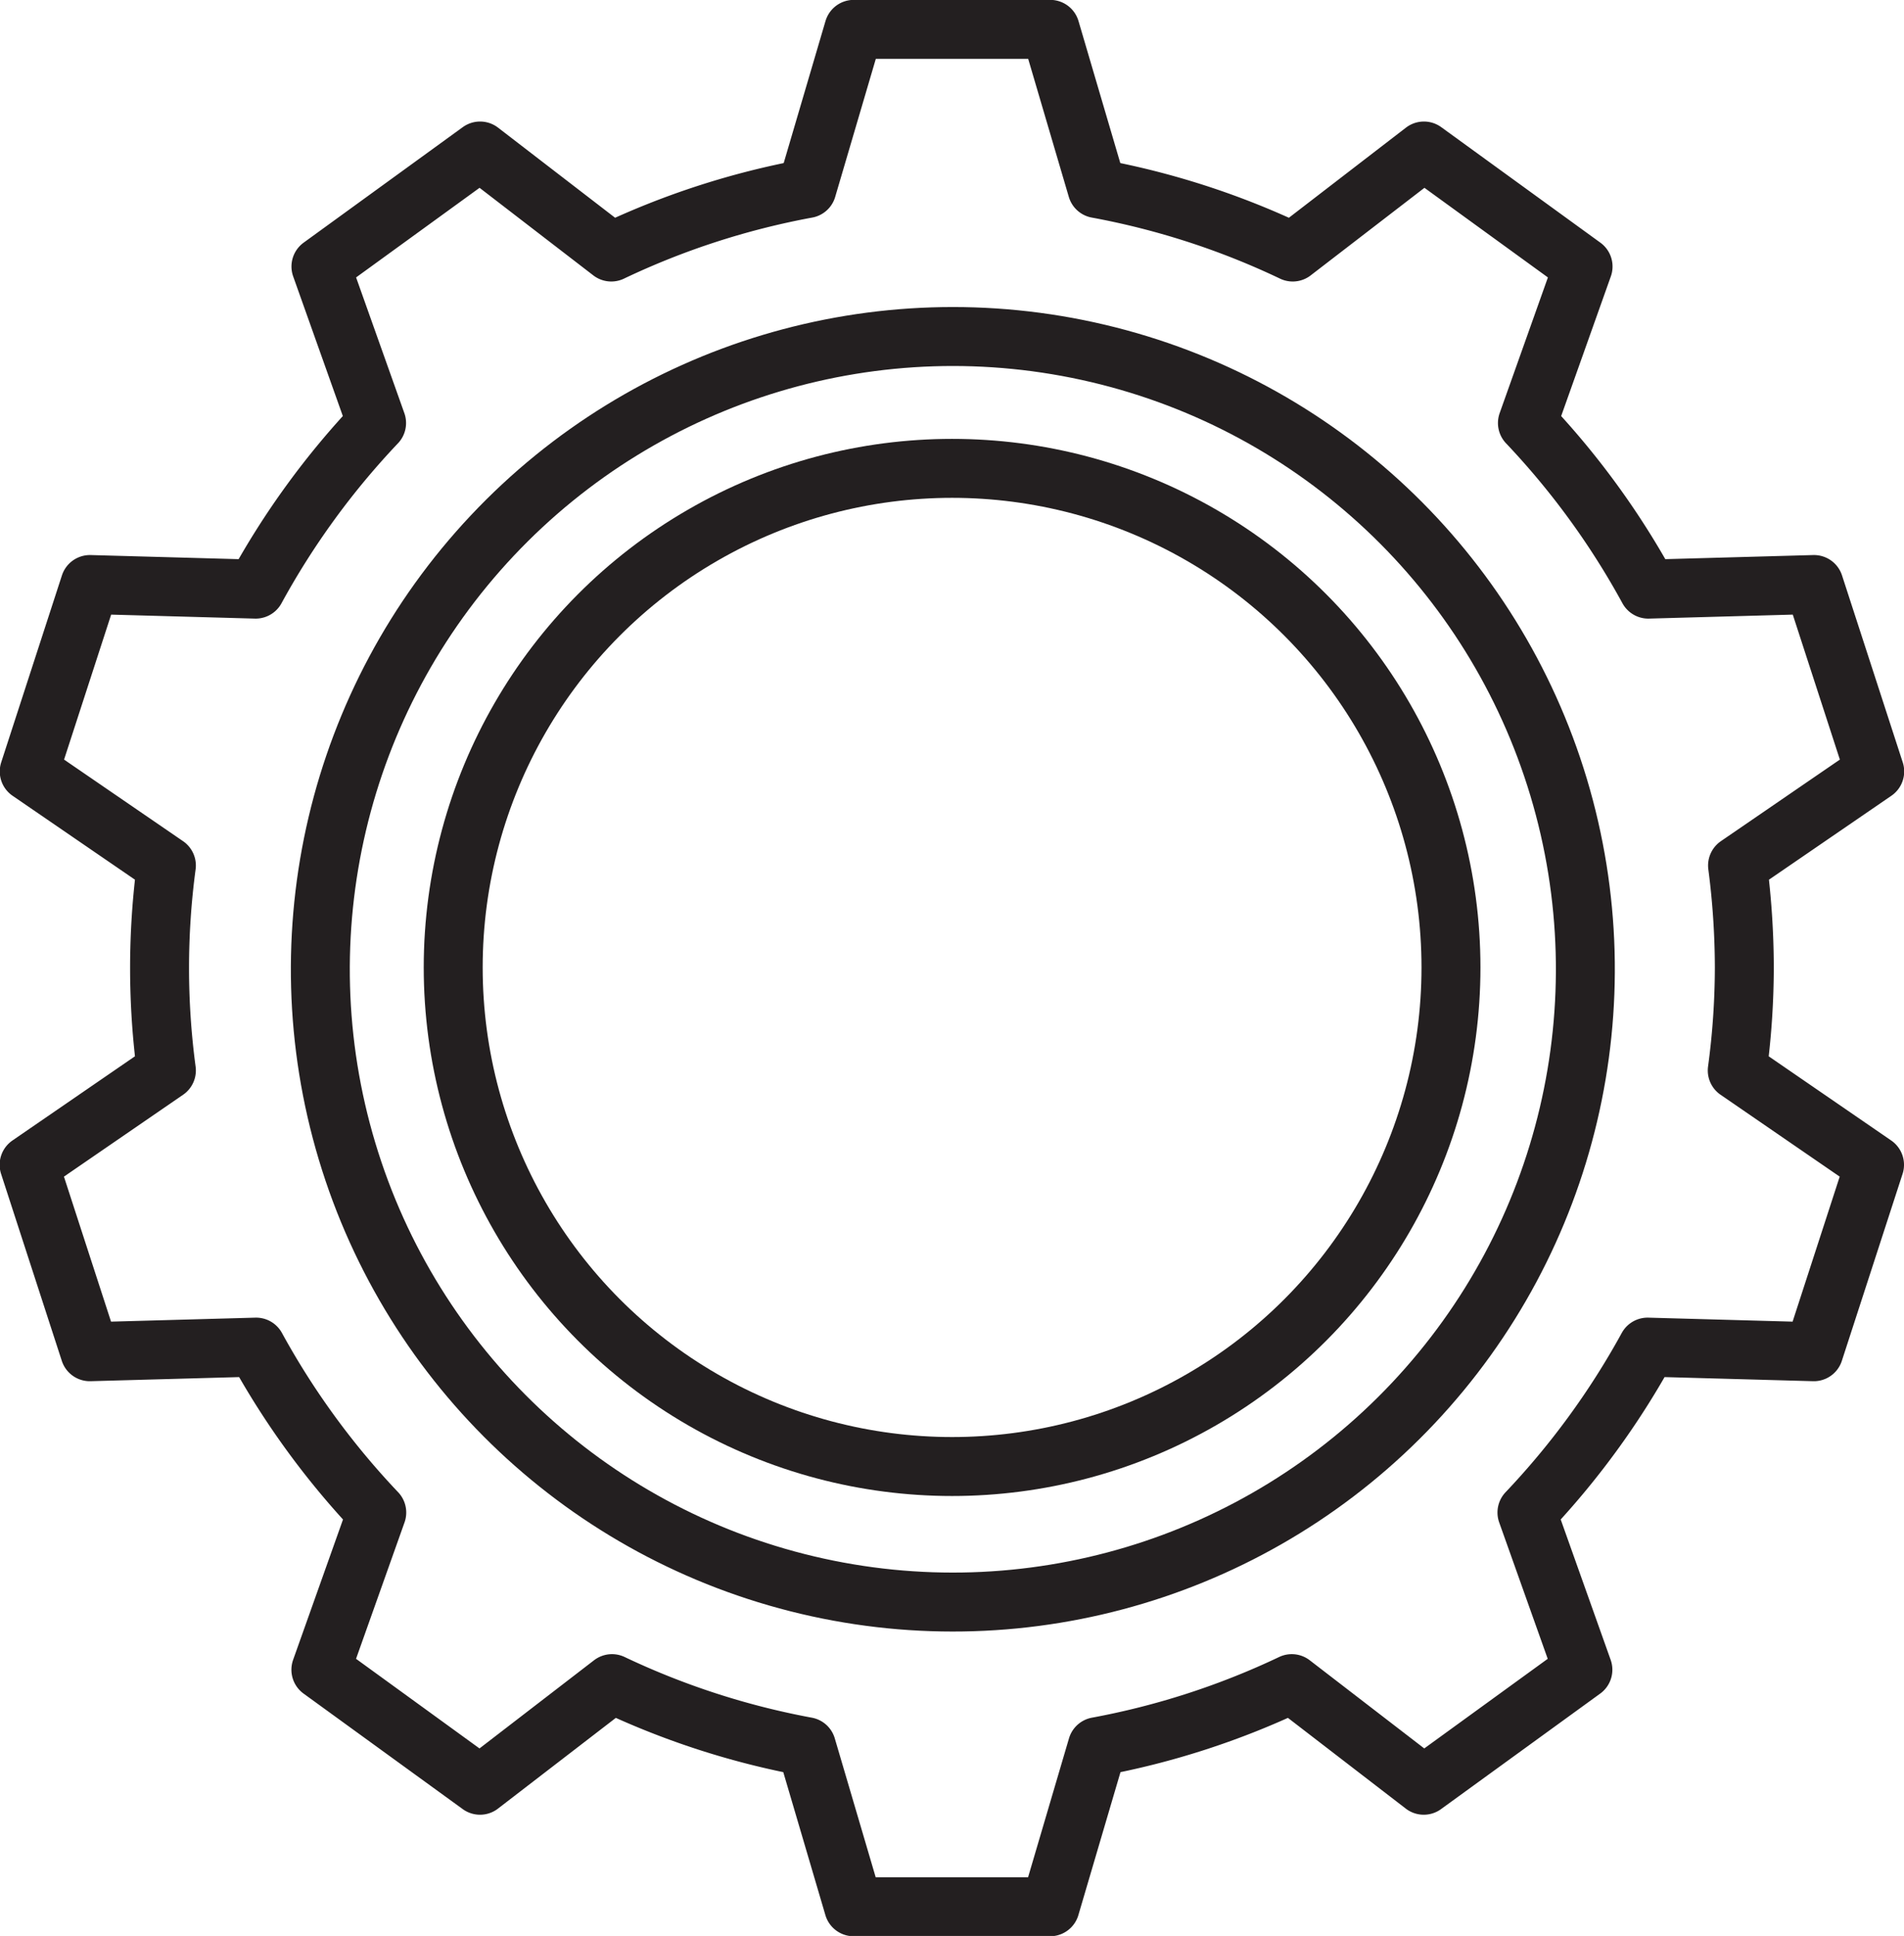 <svg xmlns="http://www.w3.org/2000/svg" width="32.303" height="32.832" viewBox="0 0 32.303 32.832">
  <g id="Group_380" data-name="Group 380" transform="translate(-1702.006 -634.013)">
    <path id="Path_241" data-name="Path 241" d="M1731.6,650.421a13.51,13.51,0,0,0-.115-1.73l2.327-1.595-1.03-3.17-2.811.078a13.474,13.474,0,0,0-2.051-2.817l.944-2.654-2.7-1.959-2.226,1.713a13.335,13.335,0,0,0-3.319-1.076l-.795-2.7h-3.333l-.795,2.7a13.344,13.344,0,0,0-3.319,1.076l-2.226-1.713-2.7,1.959.944,2.654a13.476,13.476,0,0,0-2.052,2.817l-2.811-.078-1.03,3.17,2.327,1.595a13.1,13.1,0,0,0,0,3.476l-2.329,1.6,1.03,3.17,2.821-.078a13.48,13.48,0,0,0,2.047,2.805l-.948,2.666,2.7,1.959,2.239-1.723a13.344,13.344,0,0,0,3.3,1.069l.8,2.715h3.333l.8-2.715a13.337,13.337,0,0,0,3.3-1.069l2.239,1.723,2.7-1.959-.949-2.666a13.48,13.48,0,0,0,2.047-2.805l2.82.078,1.03-3.17-2.329-1.6A13.159,13.159,0,0,0,1731.6,650.421Z" transform="translate(0)" fill="none" stroke="#231f20" stroke-linecap="round" stroke-linejoin="round" stroke-miterlimit="10" stroke-width="1"/>
    <circle id="Ellipse_7" data-name="Ellipse 7" cx="10.731" cy="10.731" r="10.731" transform="translate(1705.262 658.429) rotate(-76.714)" fill="none" stroke="#231f20" stroke-linecap="round" stroke-linejoin="round" stroke-miterlimit="10" stroke-width="1"/>
    <circle id="Ellipse_8" data-name="Ellipse 8" cx="8.464" cy="8.464" r="8.464" transform="translate(1709.695 641.956)" fill="none" stroke="#231f20" stroke-linecap="round" stroke-linejoin="round" stroke-miterlimit="10" stroke-width="1"/>
  </g>
</svg>
